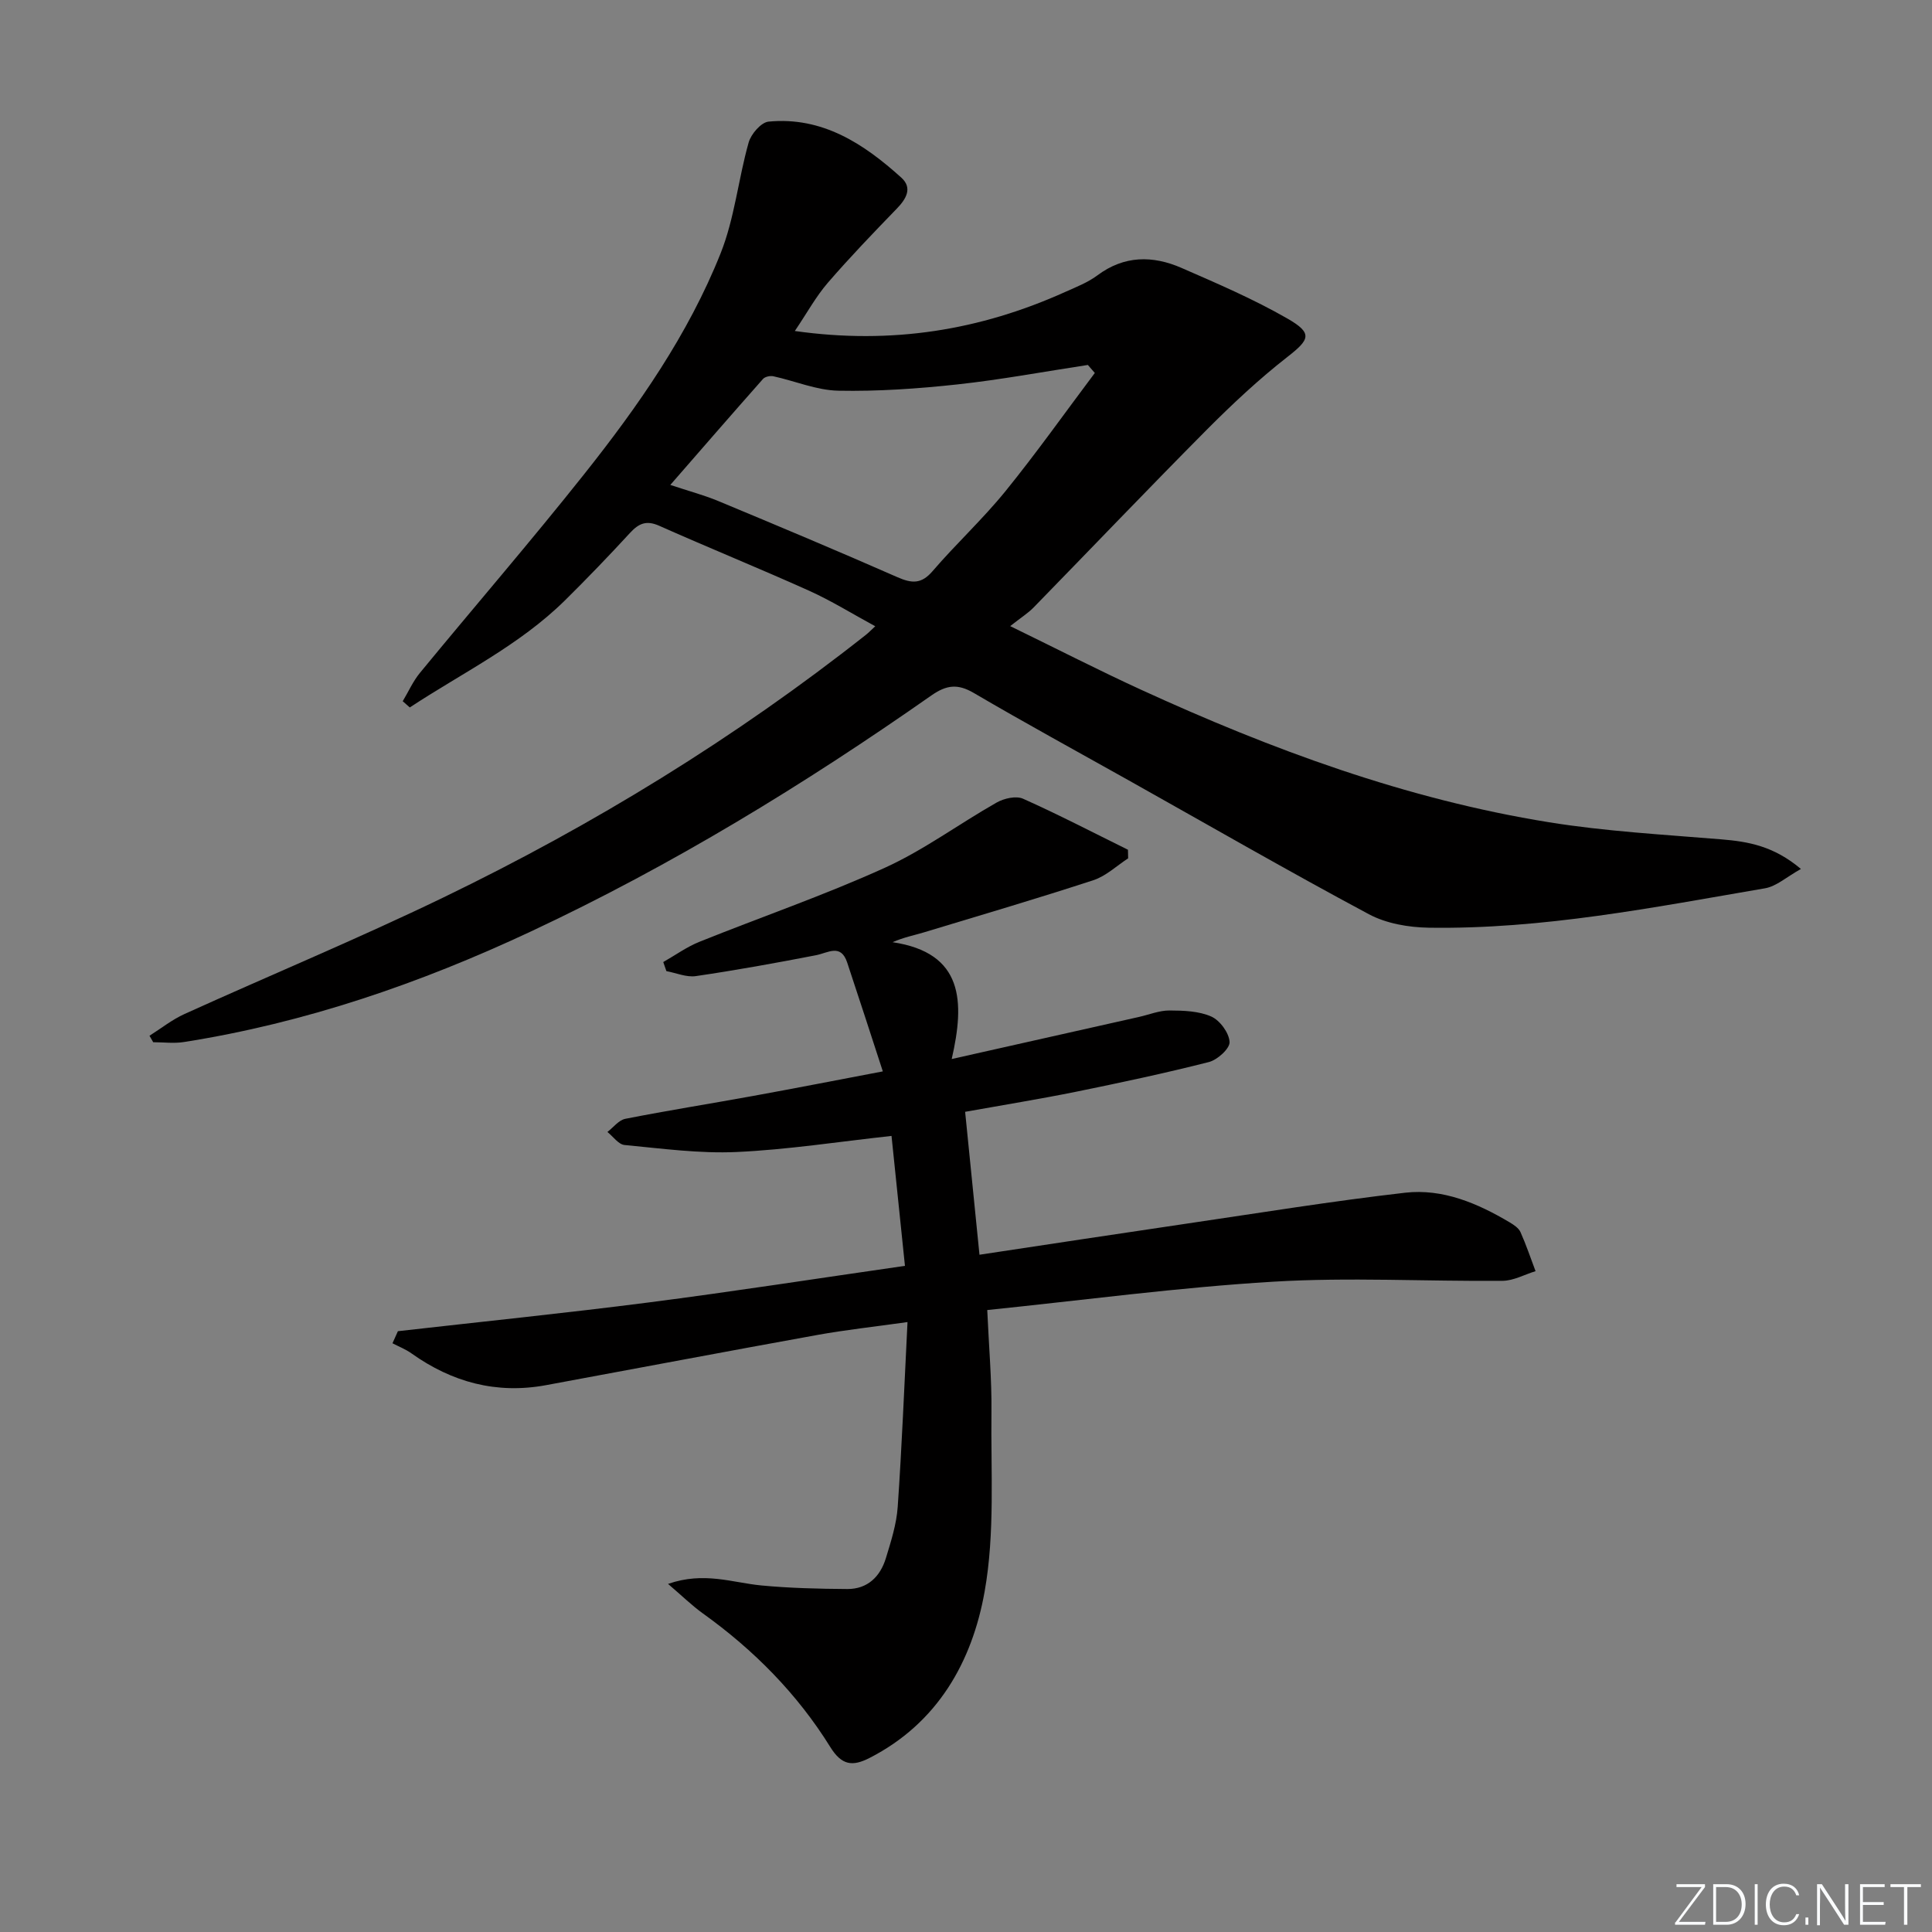<svg enable-background="new 0 0 400 400" viewBox="0 0 400 400" xmlns="http://www.w3.org/2000/svg"><rect x="0" y="0" width="400" height="400" fill="#808080" stroke="none"/><g fill="#fafbfc"><path d="m346.9 398 5.4-7.3h-5.2v-.6h5.9v.6l-5.4 7.2h5.5l-.1.6h-6.2v-.5z"/><path d="m354.7 390.1h2.8c2.3 0 3.9 1.6 3.9 4.1s-1.6 4.3-3.9 4.3h-2.8zm.6 7.8h2c2.2 0 3.3-1.6 3.3-3.6 0-1.8-1-3.6-3.3-3.6h-2z"/><path d="m363.9 390.1v8.4h-.6v-8.4z"/><path d="m372.5 396.3c-.4 1.3-1.4 2.3-3.2 2.3-2.4 0-3.7-1.9-3.7-4.3 0-2.3 1.2-4.3 3.7-4.3 1.8 0 2.9 1 3.2 2.4h-.6c-.4-1.1-1.1-1.8-2.5-1.8-2.1 0-3 1.9-3 3.7s.9 3.7 3 3.7c1.4 0 2.1-.7 2.5-1.7z"/><path d="m373.8 398.5v-1.5h.6v1.5z"/><path d="m376.2 398.5v-8.4h1c1.3 2 4.4 6.7 4.9 7.6-.1-1.2-.1-2.4-.1-3.8v-3.8h.7v8.4h-.9c-1.2-1.9-4.4-6.8-5-7.7.1 1.1 0 2.3 0 3.9v3.9h-.6z"/><path d="m390 394.4h-4.3v3.5h4.7l-.1.6h-5.2v-8.4h5.1v.6h-4.5v3.1h4.3z"/><path d="m394.2 390.7h-2.8v-.6h6.3v.6h-2.8v7.8h-.7z"/></g><path d="m209.15 129.63c9.81 4.78 18.33 9.15 27.03 13.14 27.11 12.43 54.97 22.71 84.53 27.47 11.78 1.9 23.77 2.55 35.68 3.54 5.55.46 10.8 1.35 16.47 6.13-2.97 1.65-5.06 3.59-7.42 4-23.07 3.95-46.1 8.53-69.66 8.16-4.16-.07-8.76-.86-12.37-2.79-16.71-8.94-33.13-18.41-49.66-27.68-10.73-6.02-21.53-11.91-32.14-18.13-3.34-1.95-5.64-1.68-8.8.53-26.34 18.45-53.71 35.18-82.87 48.84-22.96 10.76-46.74 18.95-71.86 22.9-2.07.33-4.23.04-6.36.04-.26-.45-.51-.89-.77-1.34 2.41-1.52 4.68-3.34 7.25-4.5 17.84-8.09 35.95-15.6 53.58-24.12 31.08-15.02 60.4-32.99 87.54-54.42.5-.4.94-.86 1.89-1.74-4.77-2.59-9.09-5.28-13.68-7.35-10.29-4.63-20.75-8.87-31.06-13.46-2.66-1.18-4.22-.48-6.03 1.48-4.39 4.77-8.89 9.45-13.5 14-9.43 9.29-21.25 14.99-32.1 22.14-.49-.43-.97-.86-1.46-1.29 1.18-1.97 2.13-4.13 3.57-5.88 11.31-13.75 22.96-27.23 34.03-41.17 11.18-14.08 21.51-28.87 28.21-45.67 2.9-7.26 3.66-15.36 5.81-22.96.49-1.75 2.58-4.17 4.12-4.32 11.13-1.07 19.71 4.57 27.49 11.6 2.36 2.14 1.02 4.4-.96 6.44-4.86 5.02-9.71 10.06-14.27 15.34-2.45 2.84-4.28 6.21-6.82 9.97 20.09 2.84 38.39-.16 55.99-8.09 2.27-1.02 4.67-1.95 6.64-3.42 5.56-4.16 11.47-4.15 17.43-1.55 7.43 3.24 14.92 6.46 21.92 10.48 5.31 3.05 4.64 4.33-.01 7.96-5.88 4.59-11.37 9.73-16.64 15.02-12.09 12.17-23.93 24.58-35.91 36.86-1.15 1.17-2.59 2.07-4.83 3.84zm17.52-52.41c-.48-.55-.96-1.11-1.44-1.66-9.01 1.37-17.98 3.05-27.03 4.03-8.17.89-16.44 1.46-24.64 1.3-4.5-.09-8.95-2.01-13.45-2.99-.66-.14-1.73.09-2.14.56-6.36 7.18-12.65 14.43-19.19 21.94 3.72 1.24 6.9 2.08 9.92 3.33 12.41 5.16 24.8 10.36 37.1 15.77 2.97 1.3 4.95 1.46 7.27-1.24 4.87-5.67 10.42-10.79 15.12-16.59 6.43-7.93 12.34-16.28 18.48-24.45z" fill="#010000"/><path d="m199.82 230.19c1.03 10.29 1.97 19.66 2.97 29.59 14.61-2.2 28.68-4.35 42.76-6.42 15.11-2.22 30.19-4.68 45.36-6.42 7.8-.89 15.01 2.18 21.69 6.16.84.5 1.82 1.16 2.2 1.99 1.18 2.64 2.1 5.39 3.12 8.09-2.28.7-4.55 1.98-6.83 2-15.82.14-31.69-.77-47.45.18-19.68 1.18-39.27 3.82-59.24 5.87.35 7.82.94 14.4.87 20.98-.15 12.47.75 25.19-1.42 37.34-2.58 14.49-9.72 27.21-23.83 34.42-3.52 1.8-5.76 1.54-8.12-2.27-6.83-11-15.82-20.09-26.37-27.65-2.28-1.64-4.31-3.64-7.22-6.12 7.46-2.6 13.34-.25 19.31.32 5.91.56 11.87.7 17.81.74 4.18.02 6.81-2.56 7.98-6.38 1.06-3.47 2.2-7.03 2.45-10.61.86-12.39 1.35-24.8 2.03-38.28-7.02.99-12.86 1.62-18.62 2.66-18.77 3.39-37.5 6.95-56.26 10.41-10.22 1.88-19.42-.61-27.81-6.58-1.2-.86-2.62-1.41-3.94-2.1.37-.83.75-1.67 1.12-2.5 17.31-1.97 34.64-3.73 51.91-5.95 17.42-2.24 34.78-4.95 53.07-7.58-.92-8.9-1.85-17.89-2.78-26.9-11.06 1.21-21.54 2.85-32.07 3.33-7.71.35-15.49-.72-23.21-1.45-1.25-.12-2.37-1.76-3.54-2.7 1.23-.94 2.34-2.45 3.7-2.72 8.78-1.73 17.62-3.13 26.42-4.73s17.58-3.32 26.9-5.09c-2.55-7.82-4.93-15.19-7.38-22.54-1.32-3.97-3.95-2-6.47-1.51-8.25 1.6-16.53 3.1-24.85 4.32-1.94.29-4.07-.65-6.11-1.03-.22-.63-.43-1.25-.65-1.88 2.49-1.41 4.85-3.13 7.49-4.19 12.78-5.14 25.84-9.63 38.37-15.32 8.09-3.67 15.38-9.1 23.16-13.51 1.53-.87 4.03-1.44 5.48-.79 7.34 3.28 14.49 7 21.71 10.56.01.59.03 1.19.04 1.78-2.39 1.55-4.59 3.68-7.21 4.53-11.65 3.81-23.42 7.27-35.15 10.82-2 .6-4.07.99-6.41 2.01 14.72 2.2 14.97 12.3 12.24 24.19 13.94-3.13 26.35-5.92 38.76-8.71 2.11-.47 4.21-1.35 6.32-1.34 2.92.01 6.1.11 8.68 1.26 1.78.8 3.67 3.38 3.77 5.26.08 1.35-2.51 3.7-4.27 4.15-9.14 2.33-18.39 4.29-27.64 6.18-7.44 1.5-14.93 2.71-22.84 4.13z" fill="#010000"/></svg>